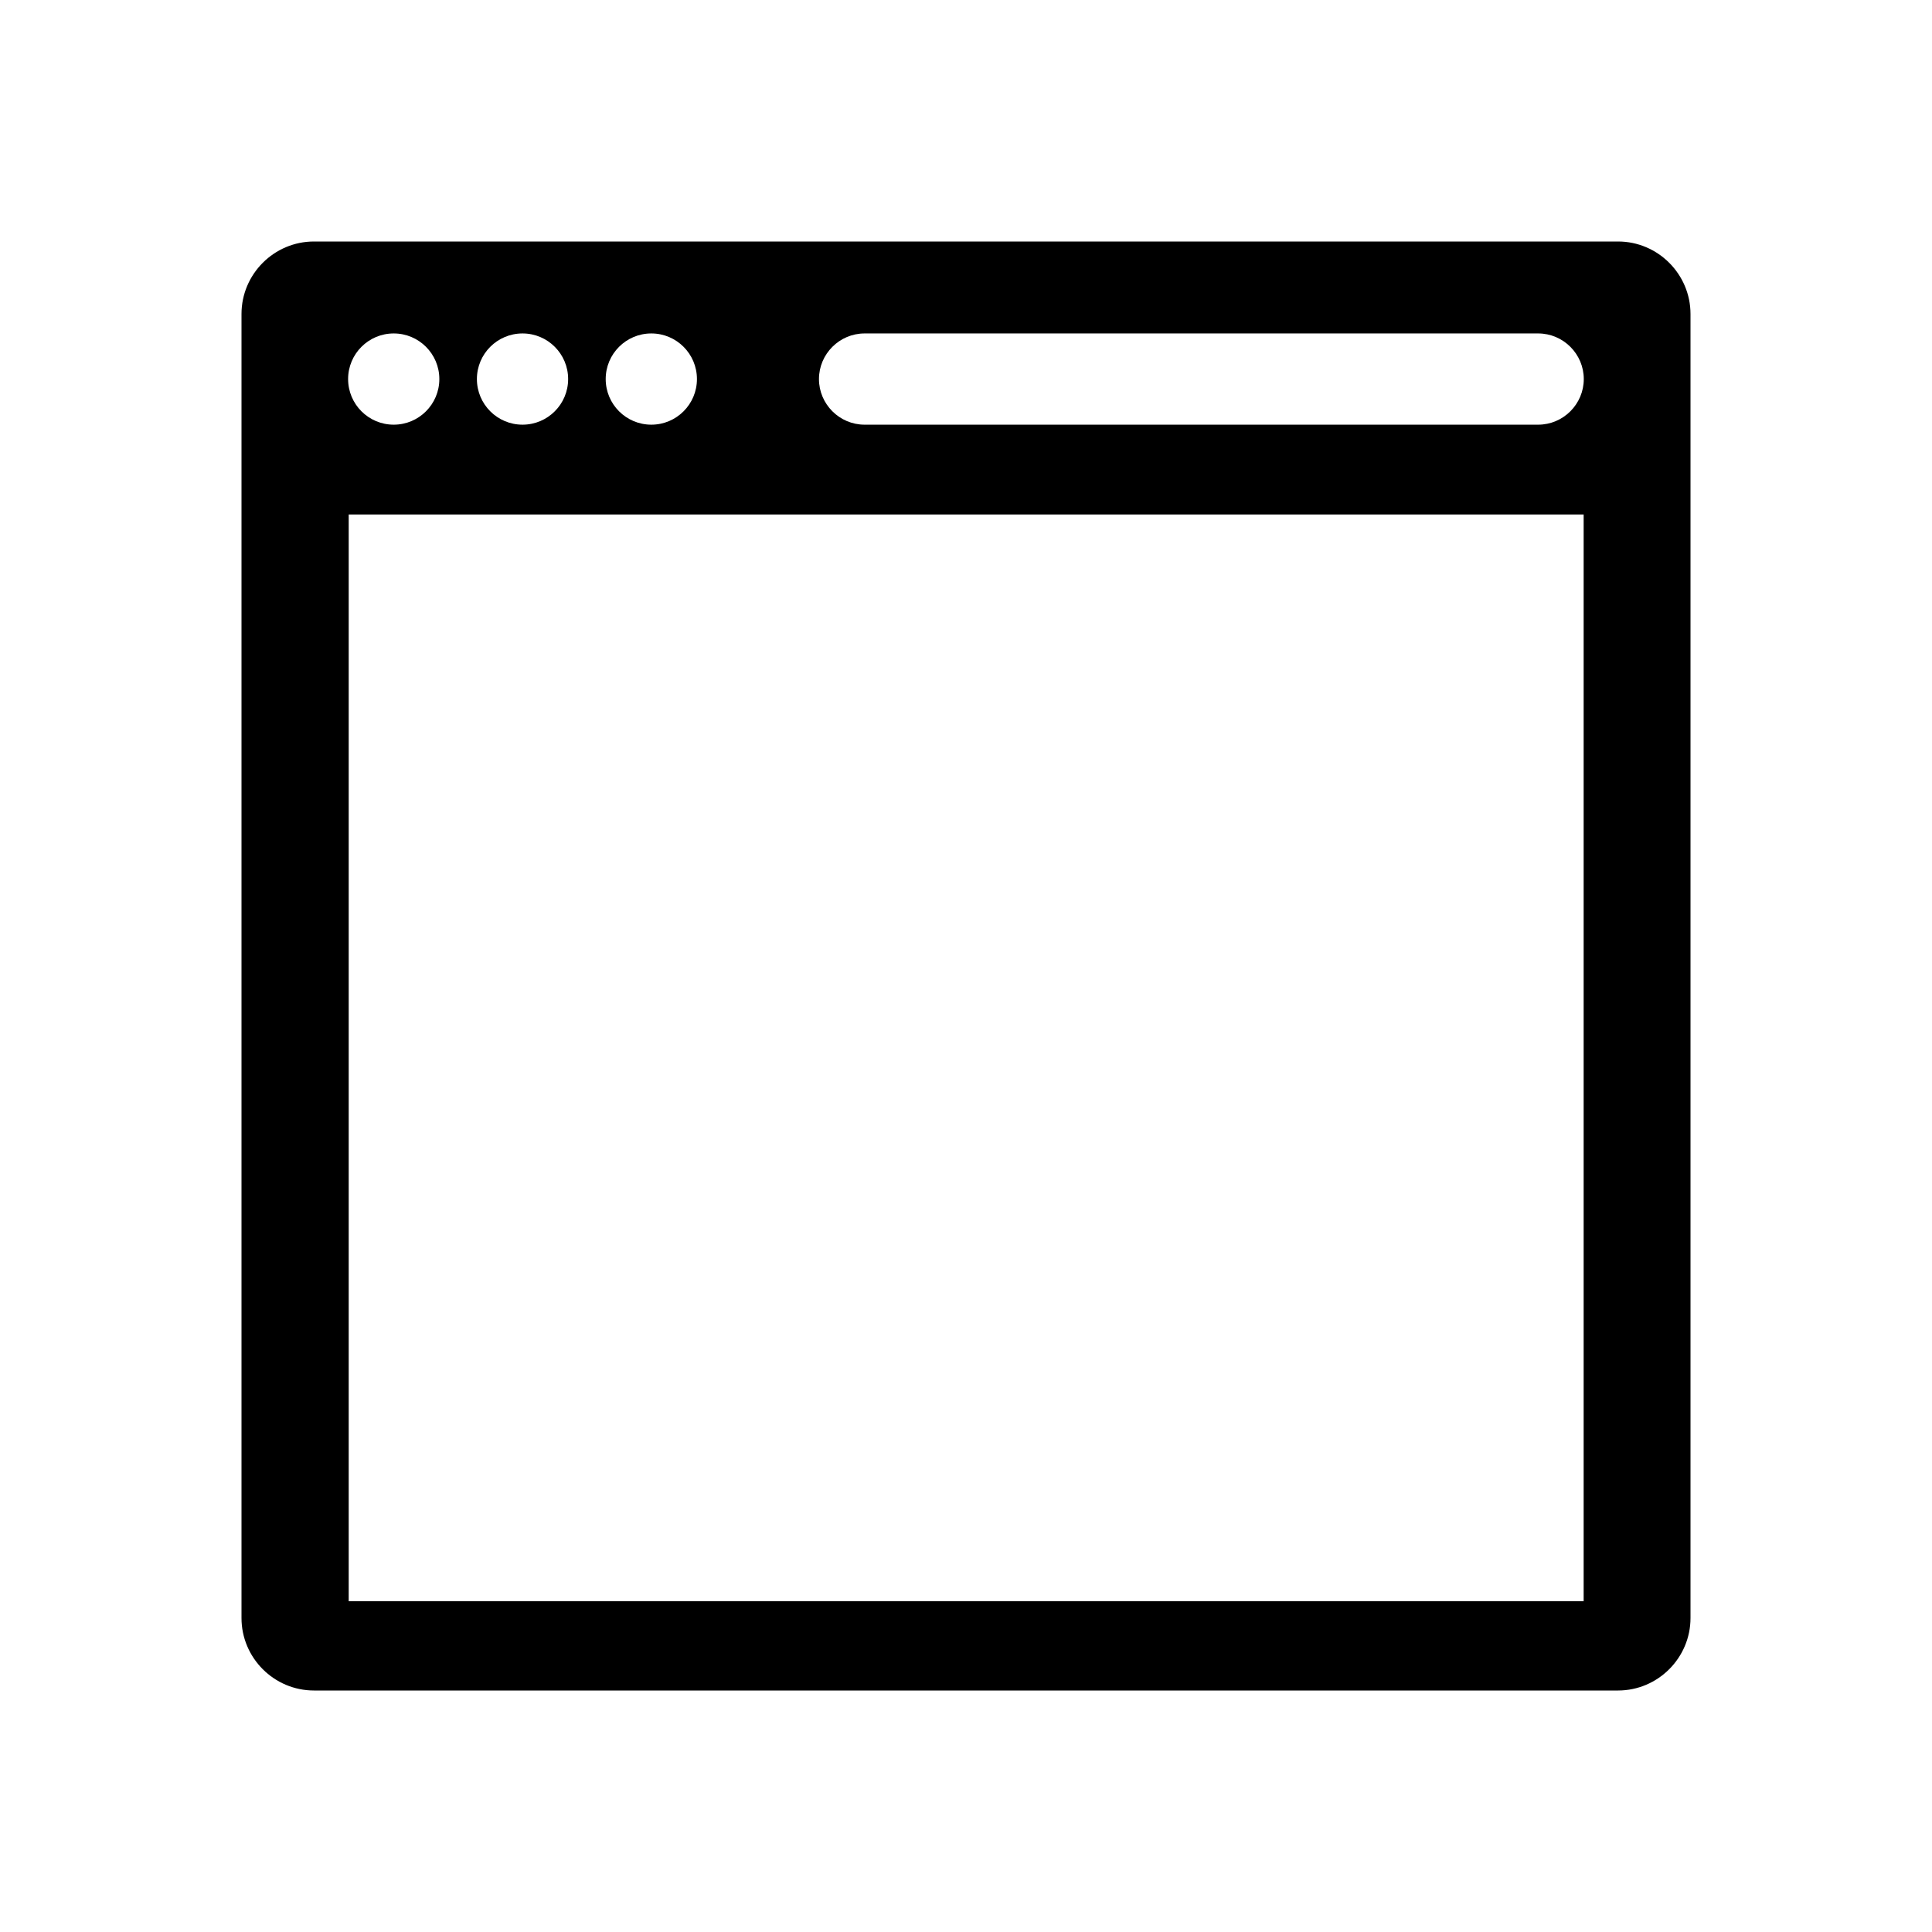 <svg xmlns="http://www.w3.org/2000/svg" viewBox="0 0 512 512"><path d="M428.8 64H83.204C72.634 64 64 72.644 64 83.206V428.8c0 10.56 8.634 19.2 19.204 19.2H428.8c10.554 0 19.2-8.64 19.2-19.2V83.206C448 72.644 439.354 64 428.8 64zM172.606 88.366c6.677 0 12.09 5.412 12.09 12.088 0 6.677-5.413 12.09-12.09 12.09s-12.089-5.413-12.089-12.09c0-6.676 5.413-12.088 12.09-12.088zm-34.133 0c6.676 0 12.089 5.412 12.089 12.088 0 6.677-5.413 12.09-12.09 12.09s-12.088-5.413-12.088-12.09c0-6.676 5.412-12.088 12.089-12.088zm-34.133 0c6.676 0 12.089 5.412 12.089 12.088 0 6.677-5.413 12.09-12.09 12.09s-12.088-5.413-12.088-12.09c0-6.676 5.412-12.088 12.089-12.088zm315.343 335.978H92.41v-288h327.273v288zm-12.055-311.8H229.123c-6.65 0-12.089-5.44-12.089-12.09 0-6.649 5.44-12.088 12.089-12.088h178.505c6.65 0 12.09 5.44 12.09 12.088 0 6.65-5.44 12.09-12.09 12.09z"/></svg>